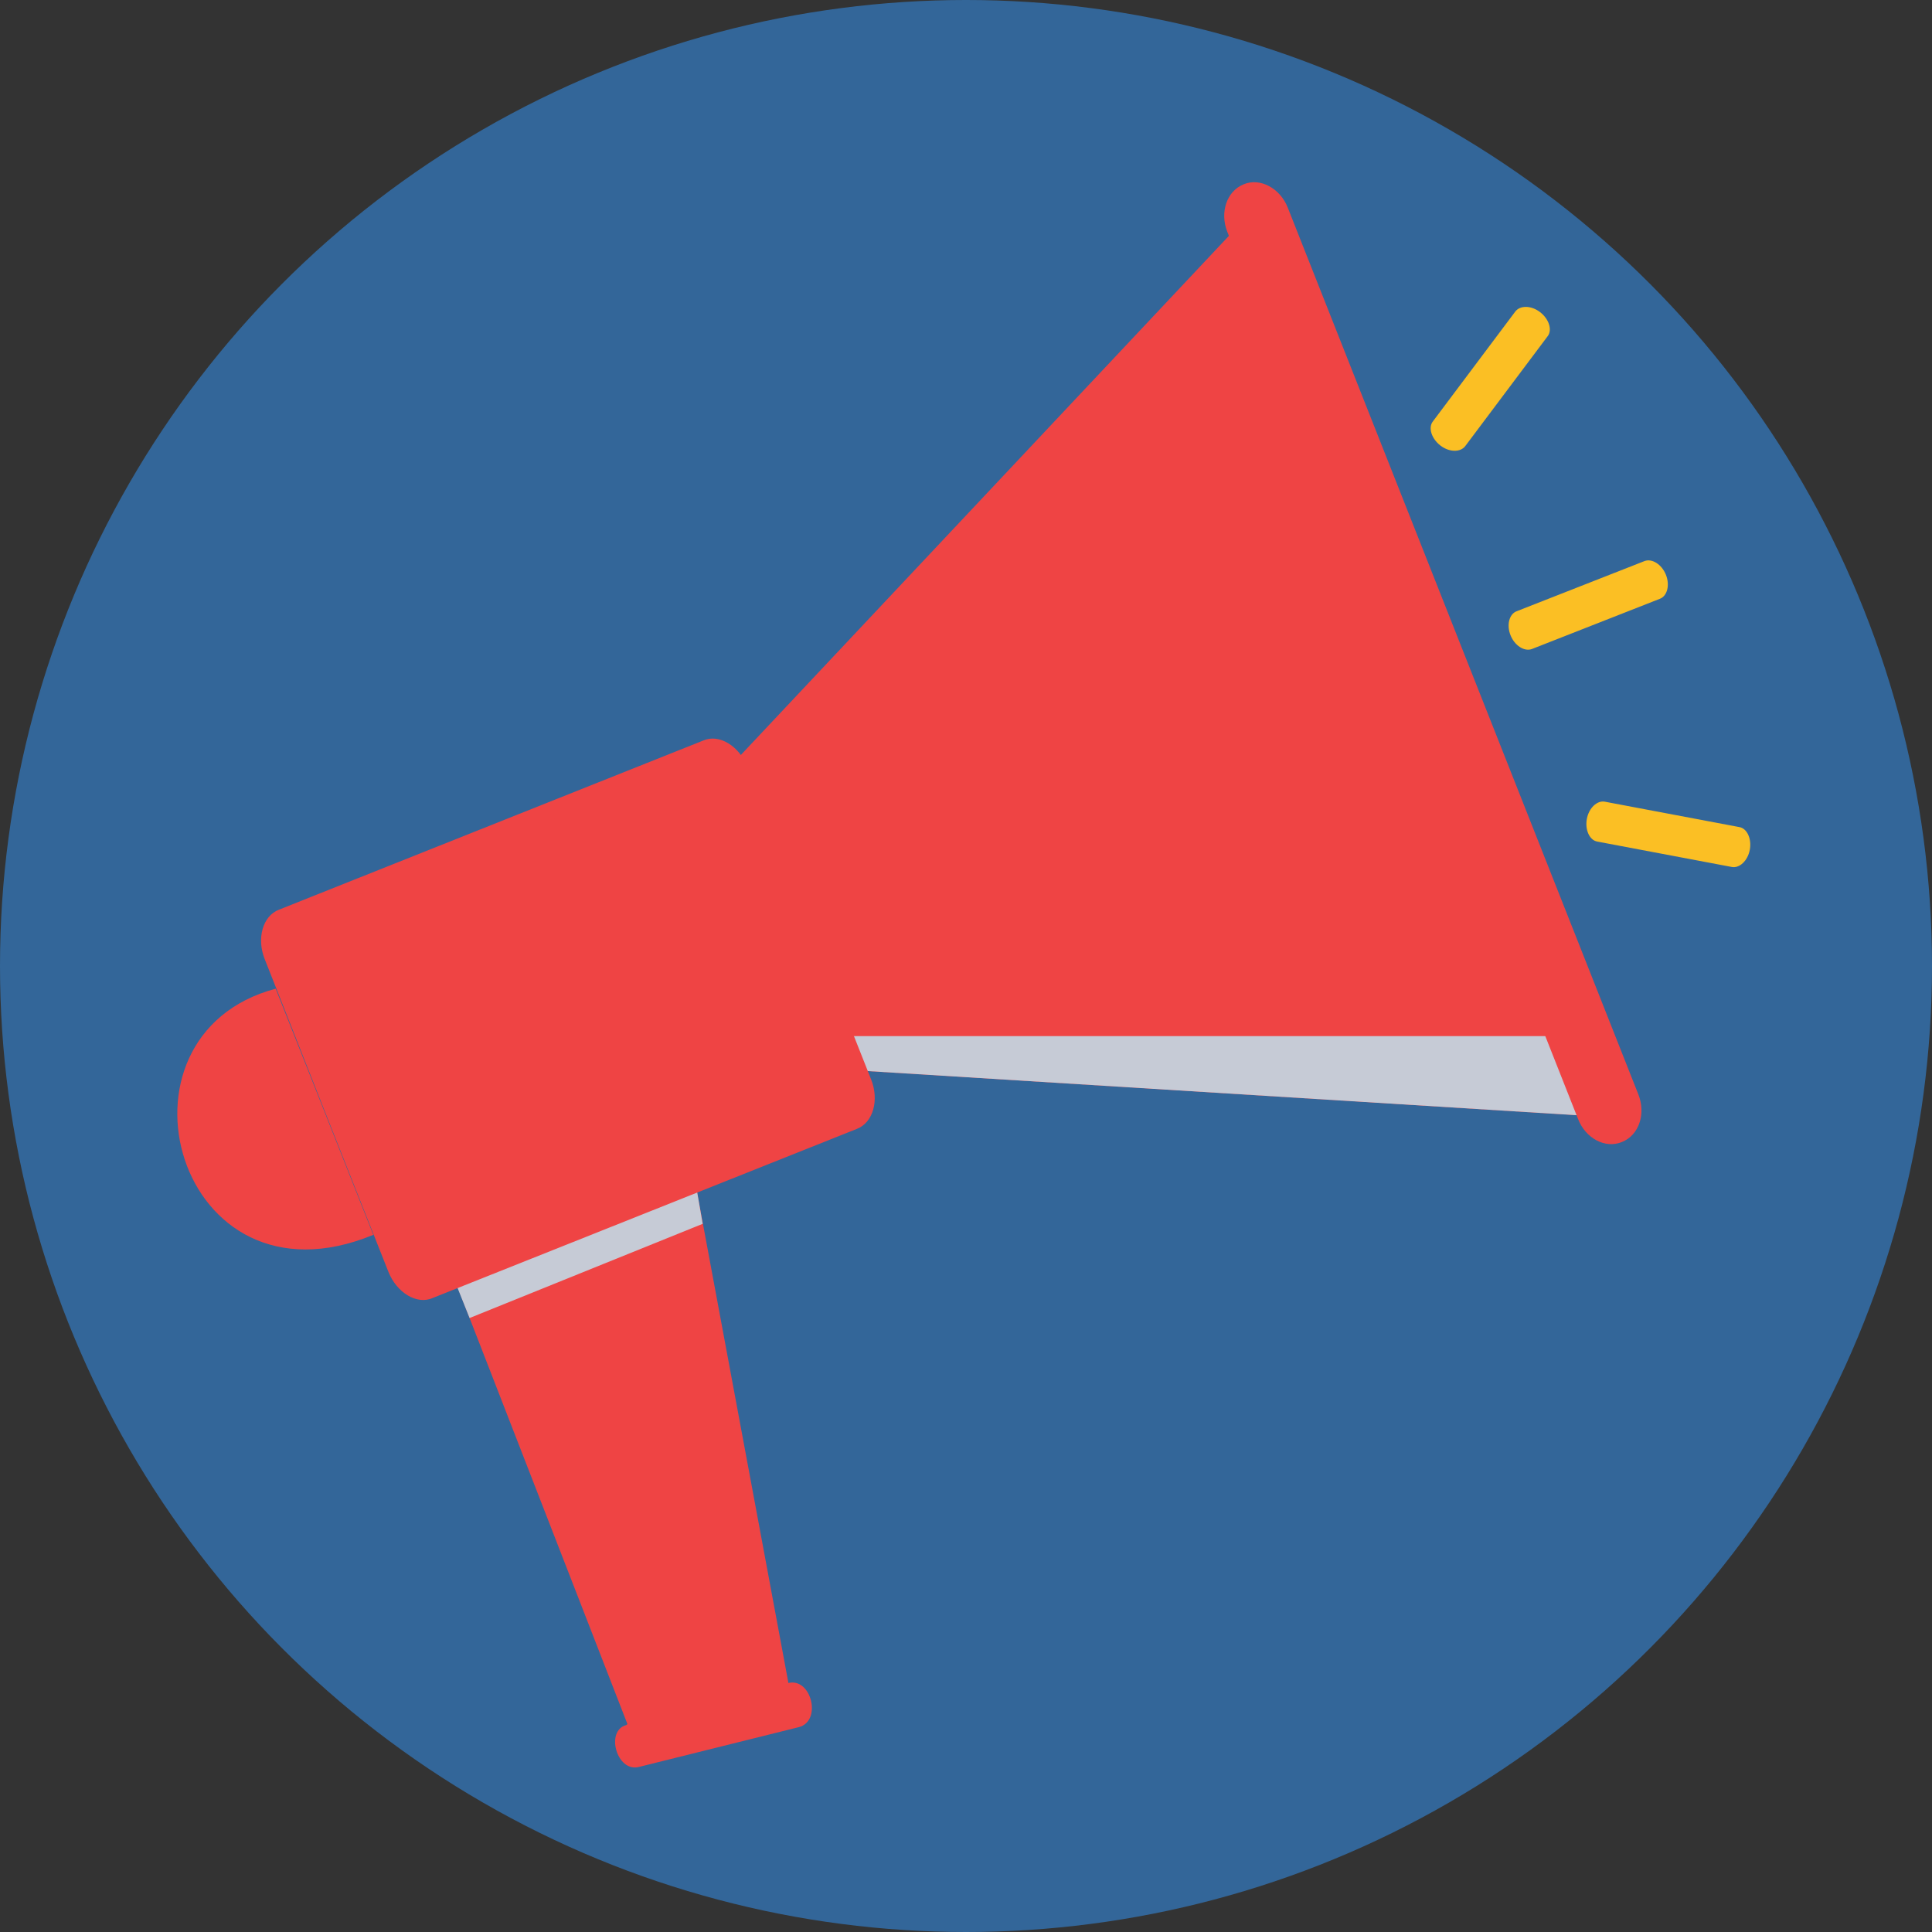 <svg
    height="256px"
    width="256px"
    version="1.1"
    id="Layer_1"
    xmlns="http://www.w3.org/2000/svg"
    xmlns:xlink="http://www.w3.org/1999/xlink"
    viewBox="0 0 512.00 512.00"
    xml:space="preserve"
    fill="#ffffff"
    transform="rotate(0)"
    stroke="#ffffff"
    stroke-width="0.005"
  >
    <rect x="0" y="0" width="512.00" height="512.00" fill="#333333" stroke="none"/>
    <g id="SVGRepo_bgCarrier" stroke-width="0"></g>
    <g
      id="SVGRepo_tracerCarrier"
      stroke-linecap="round"
      stroke-linejoin="round"
      stroke="#CCCCCC"
      stroke-width="3.072"
    ></g>
    <g id="SVGRepo_iconCarrier">
      <circle style="fill: #336699" cx="256" cy="256" r="256"></circle>
      <path
        style="fill: #EF44444E7ED"
        d="M208.809,445.312l-24.051-129.184l-64.137,23.322l46.463,119.527 C171.274,469.546,211.906,459.707,208.809,445.312z"
      ></path>
      <polygon
        style="fill: #c6cbd6"
        points="186.215,324.327 184.757,315.946 120.438,339.268 124.447,349.29 "
      ></polygon>
      <path
        style="fill: #EF44444E7ED"
        d="M227.576,283.695l196.054,12.208L329.794,58.124L195.143,201.338 c12.026,30.611,20.407,51.747,32.615,82.175L227.576,283.695z"
      ></path>
      <polygon
        style="fill: #c6cbd6"
        points="227.576,283.695 423.63,295.903 415.248,274.585 223.932,274.585 "
      ></polygon>
      <g>
        <path
          style="fill: #ef4444"
          d="M198.058,203.16c-2.186-5.466-7.47-8.746-11.661-6.924L73.976,241.059 c-4.373,1.64-6.013,7.653-3.826,13.119l16.399,41.543l16.399,41.361c2.186,5.466,7.47,8.746,11.661,6.924l112.421-44.823 c4.373-1.64,6.013-7.653,3.826-13.119l-16.399-41.361L198.058,203.16z"
        ></path>
        <path
          style="fill: #ef4444"
          d="M434.198,290.073c2.004,5.102,0.182,10.75-4.373,12.572l0,0c-4.373,1.822-9.657-0.911-11.661-6.195 L325.238,61.404c-2.004-5.102-0.182-10.75,4.373-12.572l0,0c4.373-1.822,9.657,1.093,11.661,6.195L434.198,290.073z"
        ></path>
      </g>
      <path
        style="fill: #EF44444E7ED"
        d="M98.938,327.243l-25.873-65.23C26.42,274.403,46.827,348.743,98.938,327.243z"
      ></path>
      <path
        style="fill: #fbbf24"
        d="M435.838,148.68l-33.89,13.301c-2.004,0.729-2.733,3.644-1.64,6.377 c1.093,2.733,3.644,4.373,5.648,3.644l33.89-13.301c2.004-0.729,2.733-3.644,1.64-6.377 C440.393,149.591,437.842,147.952,435.838,148.68z"
      ></path>
      <path
        style="fill: #ef4444"
        d="M166.172,456.974l42.636-10.932c6.195-1.64,9.11,10.021,2.915,11.661L169.27,468.27 c-5.831,1.458-8.928-9.657-3.28-11.115L166.172,456.974z"
      ></path>
      <g>
        <path
          style="fill: #fbbf24"
          d="M401.583,82.54l-21.865,29.153c-1.275,1.64-0.364,4.555,2.004,6.377 c2.369,1.822,5.284,1.822,6.559,0.182l21.865-29.153c1.275-1.64,0.364-4.555-2.004-6.377C405.774,80.9,402.858,80.9,401.583,82.54z "
        ></path>
        <path
          style="fill: #fbbf24"
          d="M458.978,229.762l-35.712-6.742c-2.004-0.364-3.28-3.098-2.733-6.013 c0.547-2.915,2.733-4.92,4.737-4.555l35.712,6.742c2.004,0.364,3.28,3.098,2.733,6.013 C463.169,228.122,460.982,230.127,458.978,229.762z"
        ></path>
      </g>
      <path
        style="fill: #EF44444E7ED"
        d="M90.374,245.25c-1.458,0.547-3.28-0.182-3.826-1.64c-0.547-1.458,0.182-3.28,1.64-3.826l76.891-29.7 c1.458-0.547,3.28,0.182,3.826,1.64c0.547,1.458-0.182,3.28-1.64,3.826L90.374,245.25z"
      ></path>
    </g>
  </svg>